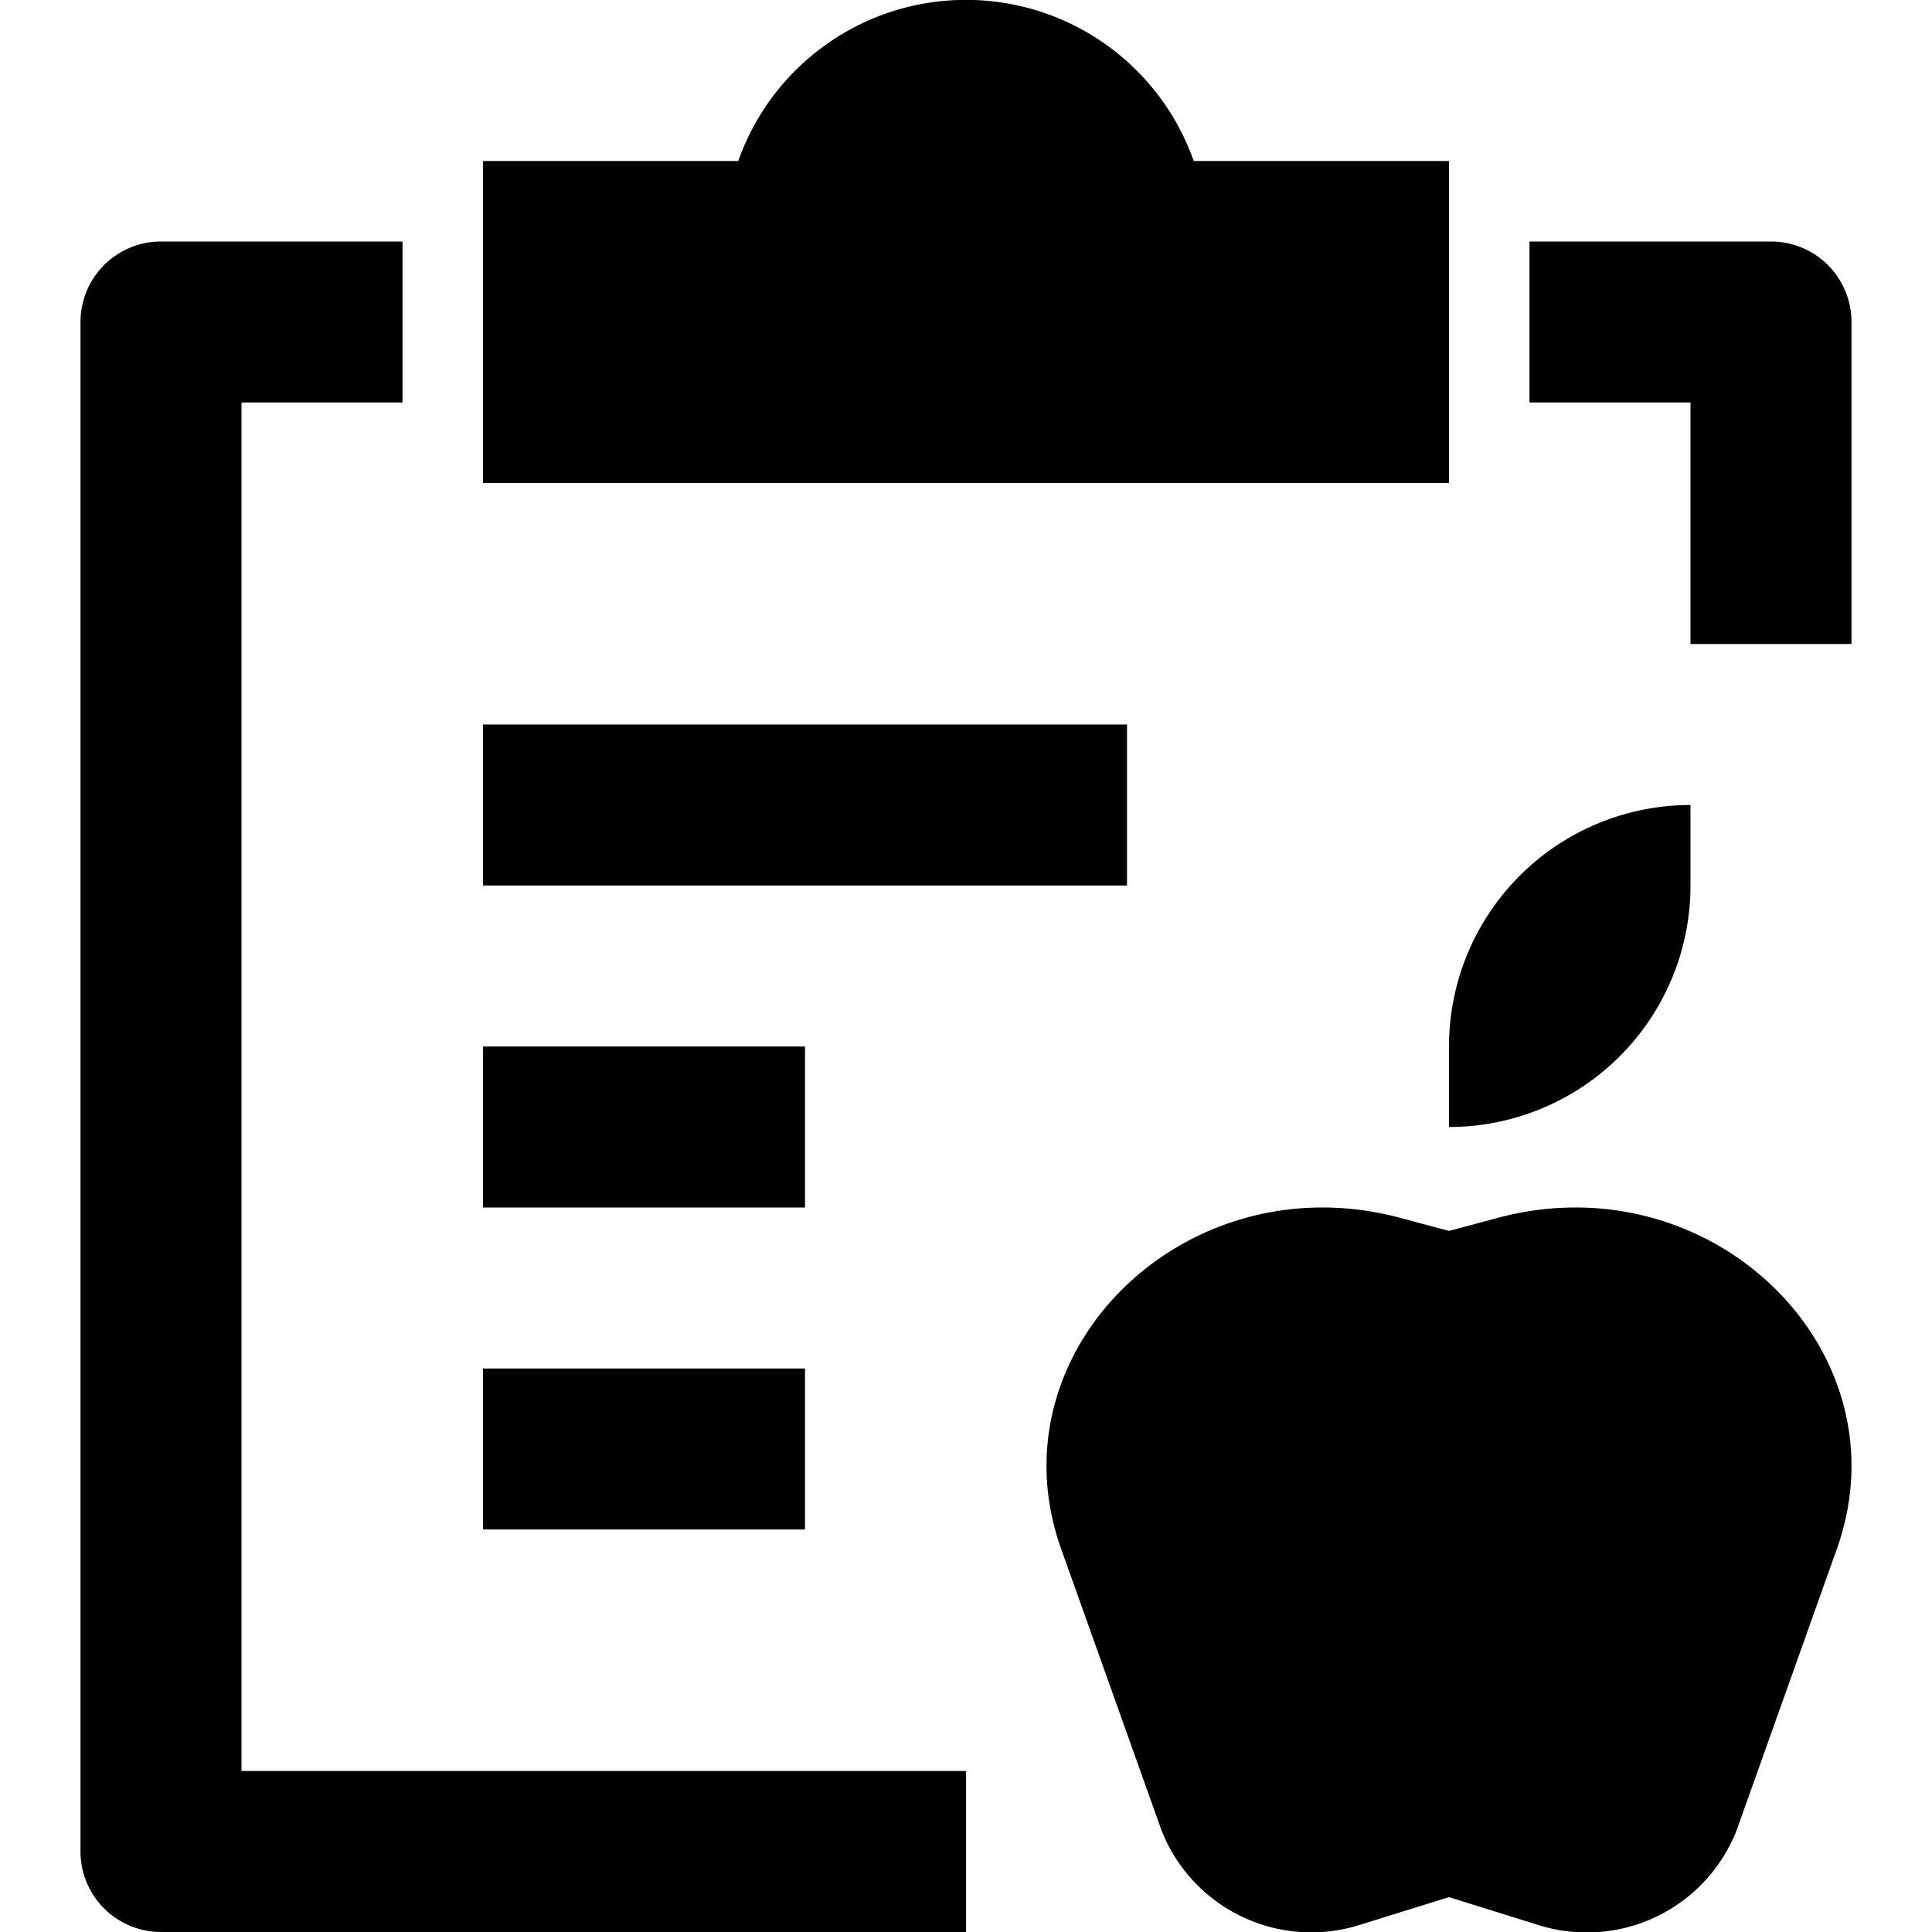 <svg id="nc_icon" xmlns="http://www.w3.org/2000/svg" xmlns:xlink="http://www.w3.org/1999/xlink" x="0px" y="0px" viewBox="0 0 24 24" ><g class="nc-icon-wrapper" fill="currentColor"><path d="M3,5H5V3H2A1,1,0,0,0,1,4V23a1,1,0,0,0,1,1H12V22H3Z" fill="currentColor"></path> <path d="M22,3H19V5h2V8h2V4A1,1,0,0,0,22,3Z" fill="currentColor"></path> <path d="M18,2H14.829A3,3,0,0,0,9.171,2H6V6H18Z" fill="currentColor"></path> <rect x="6" y="9" width="8" height="2" fill="currentColor"></rect> <rect x="6" y="13" width="4" height="2" fill="currentColor"></rect> <rect x="6" y="17" width="4" height="2" fill="currentColor"></rect> <path d="M18.609,15.128,18,15.291l-.609-.163c-2.66-.711-5.084,1.657-4.209,4.113l1.248,3.5a2,2,0,0,0,2.486,1.163L18,23.567l1.084.338a2,2,0,0,0,2.487-1.163l1.247-3.5C23.693,16.785,21.269,14.417,18.609,15.128Z" fill="currentColor" data-color="color-2"></path> <path d="M18,14a3,3,0,0,0,3-3V10a3,3,0,0,0-3,3Z" fill="currentColor" data-color="color-2"></path></g></svg>